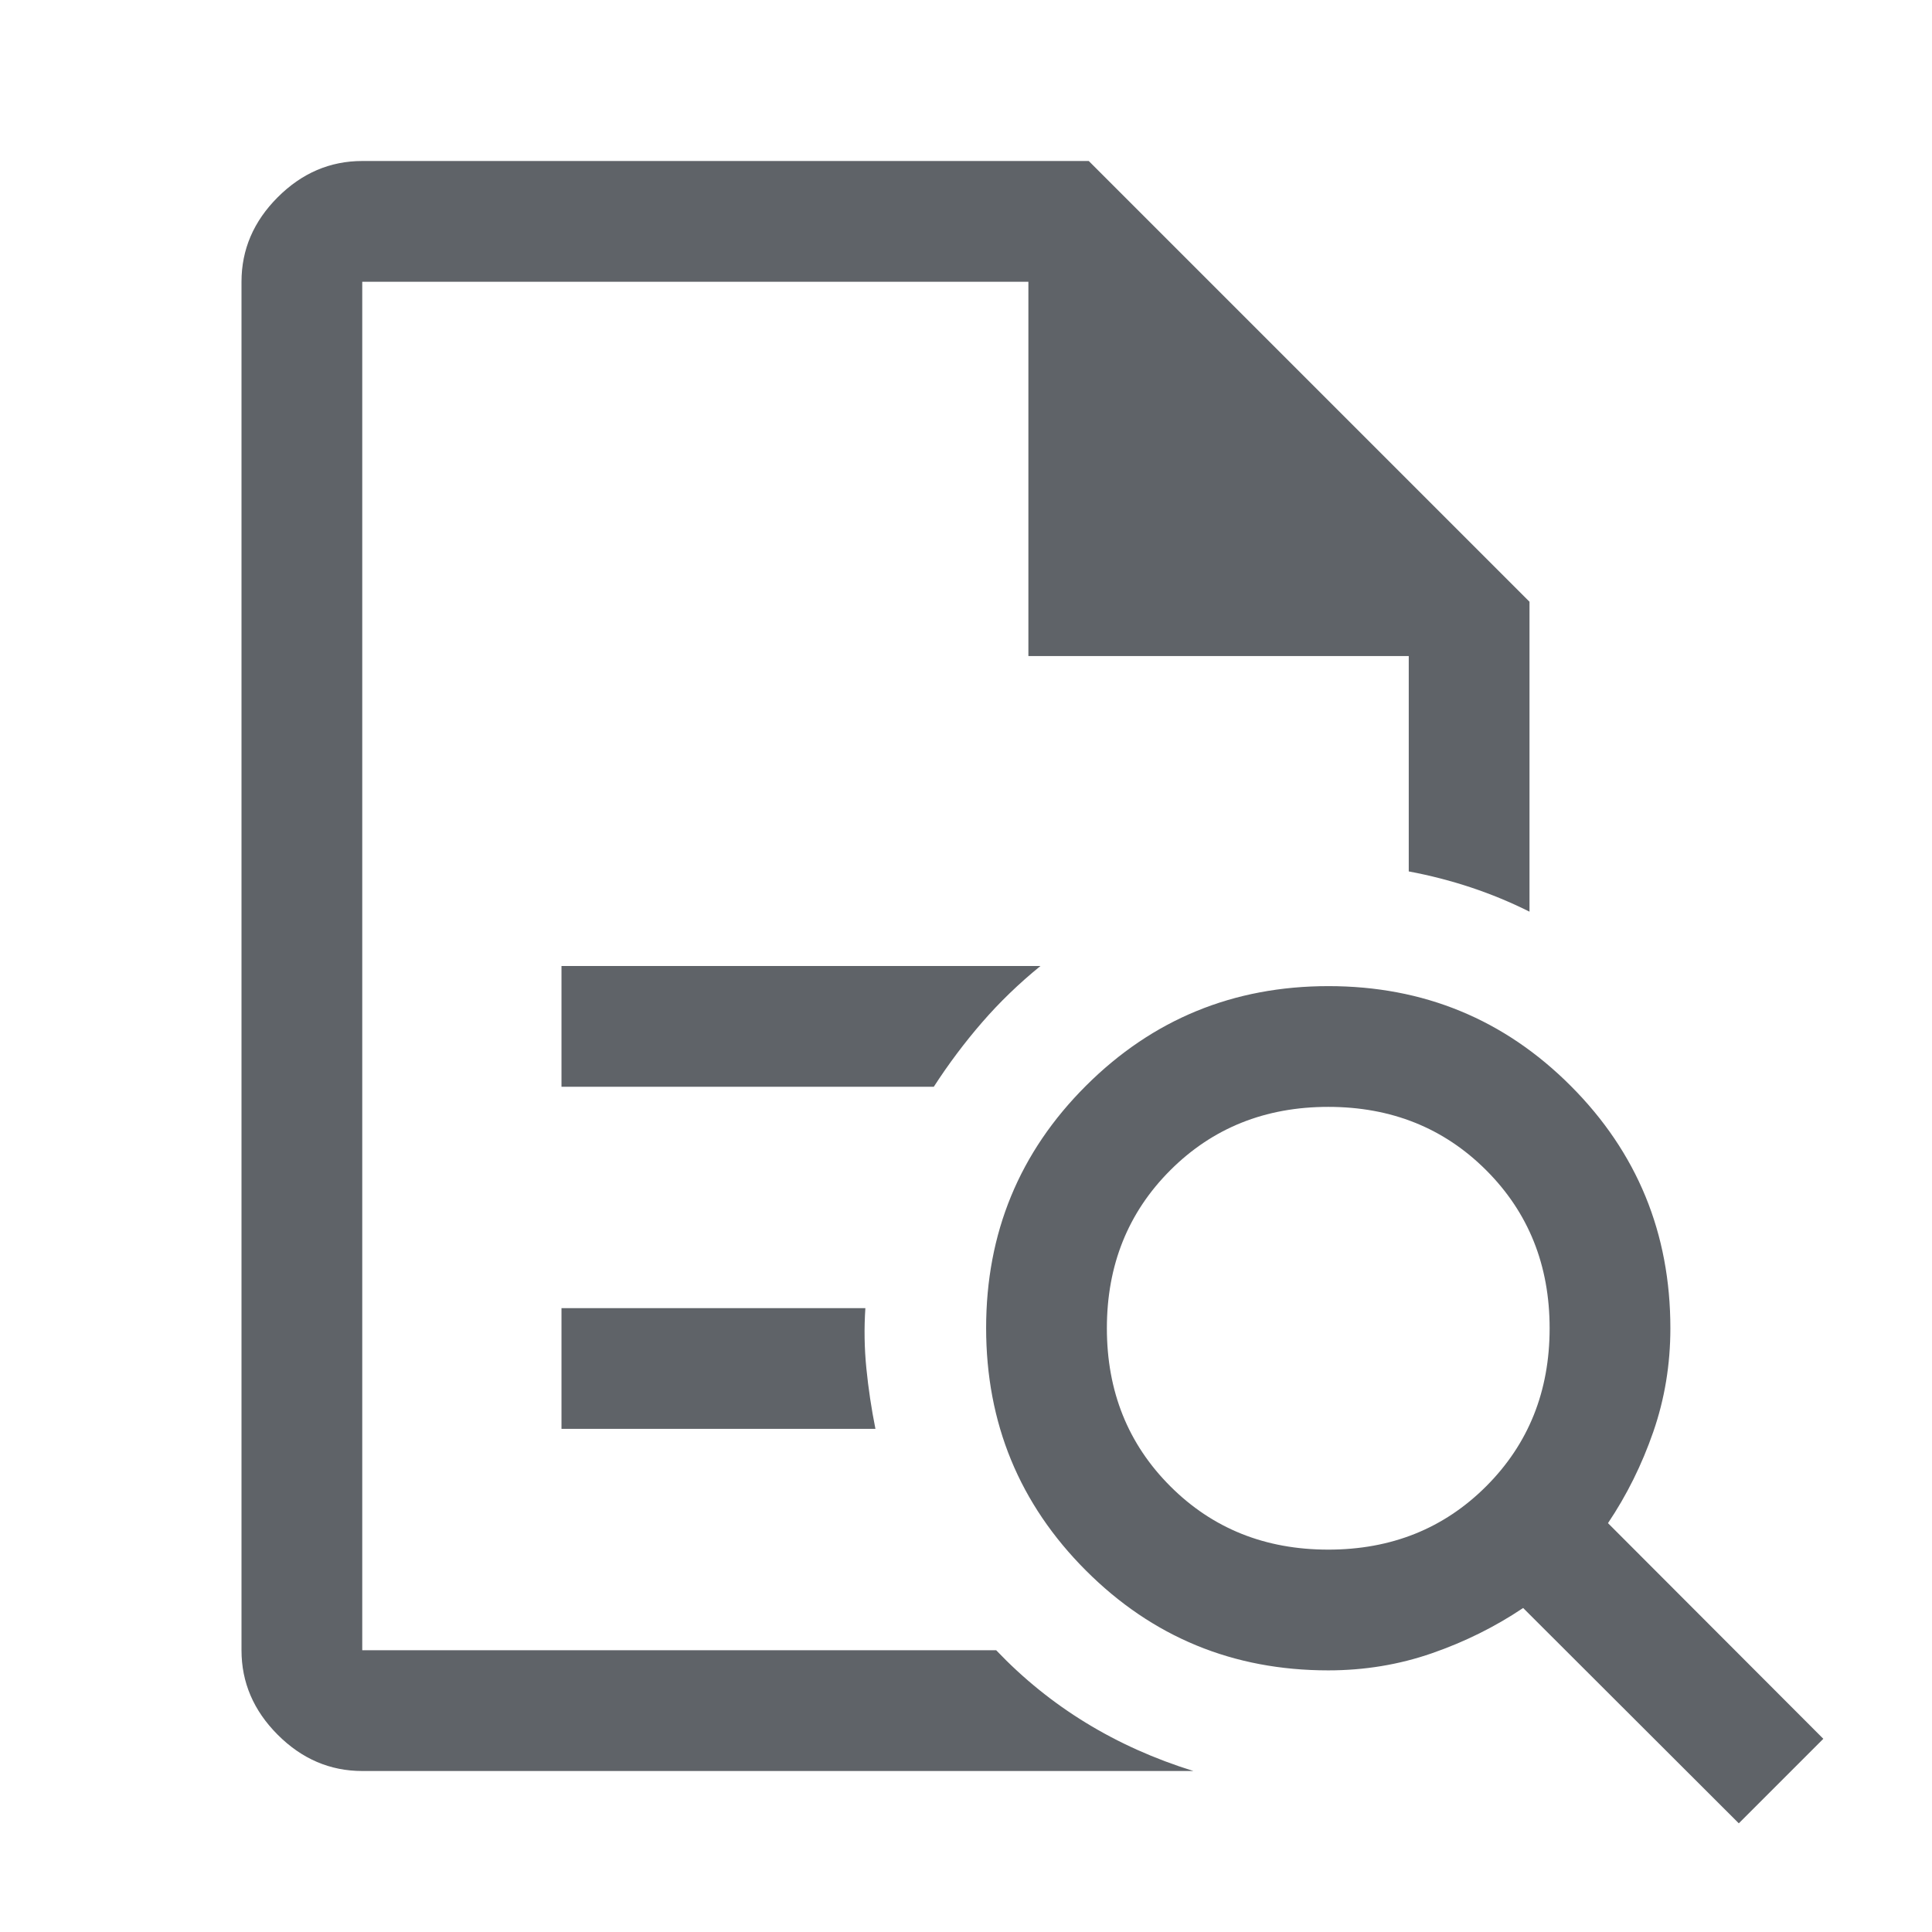 <svg xmlns="http://www.w3.org/2000/svg" height="48px" viewBox="0 -960 960 960" width="48px" fill="#5f6368"><path d="M180-820v293-3 390-680 186-186Zm99 400h185q11-17 24-32t29-28H279v60Zm0 170h156q-3-15-4.5-30t-.5-30H279v60ZM180-80q-24 0-42-18t-18-42v-680q0-24 18-42t42-18h361l219 219v154q-14-7-29-12t-31-8v-107H511v-186H180v680h315q20 21 44.5 36T593-80H180Zm480-110q47 0 78.5-31.5T770-300q0-47-31.5-78.5T660-410q-47 0-78.5 31.5T550-300q0 47 31.5 78.5T660-190ZM864-54 756.84-161Q736-147 711.5-138.5 687-130 660-130q-70.83 0-120.42-49.62Q490-229.24 490-300.12t49.62-120.38q49.62-49.5 120.5-49.5t120.38 49.58Q830-370.83 830-300q0 27-8.5 51.5T799-203.16L906-96l-42 42Z"/></svg>